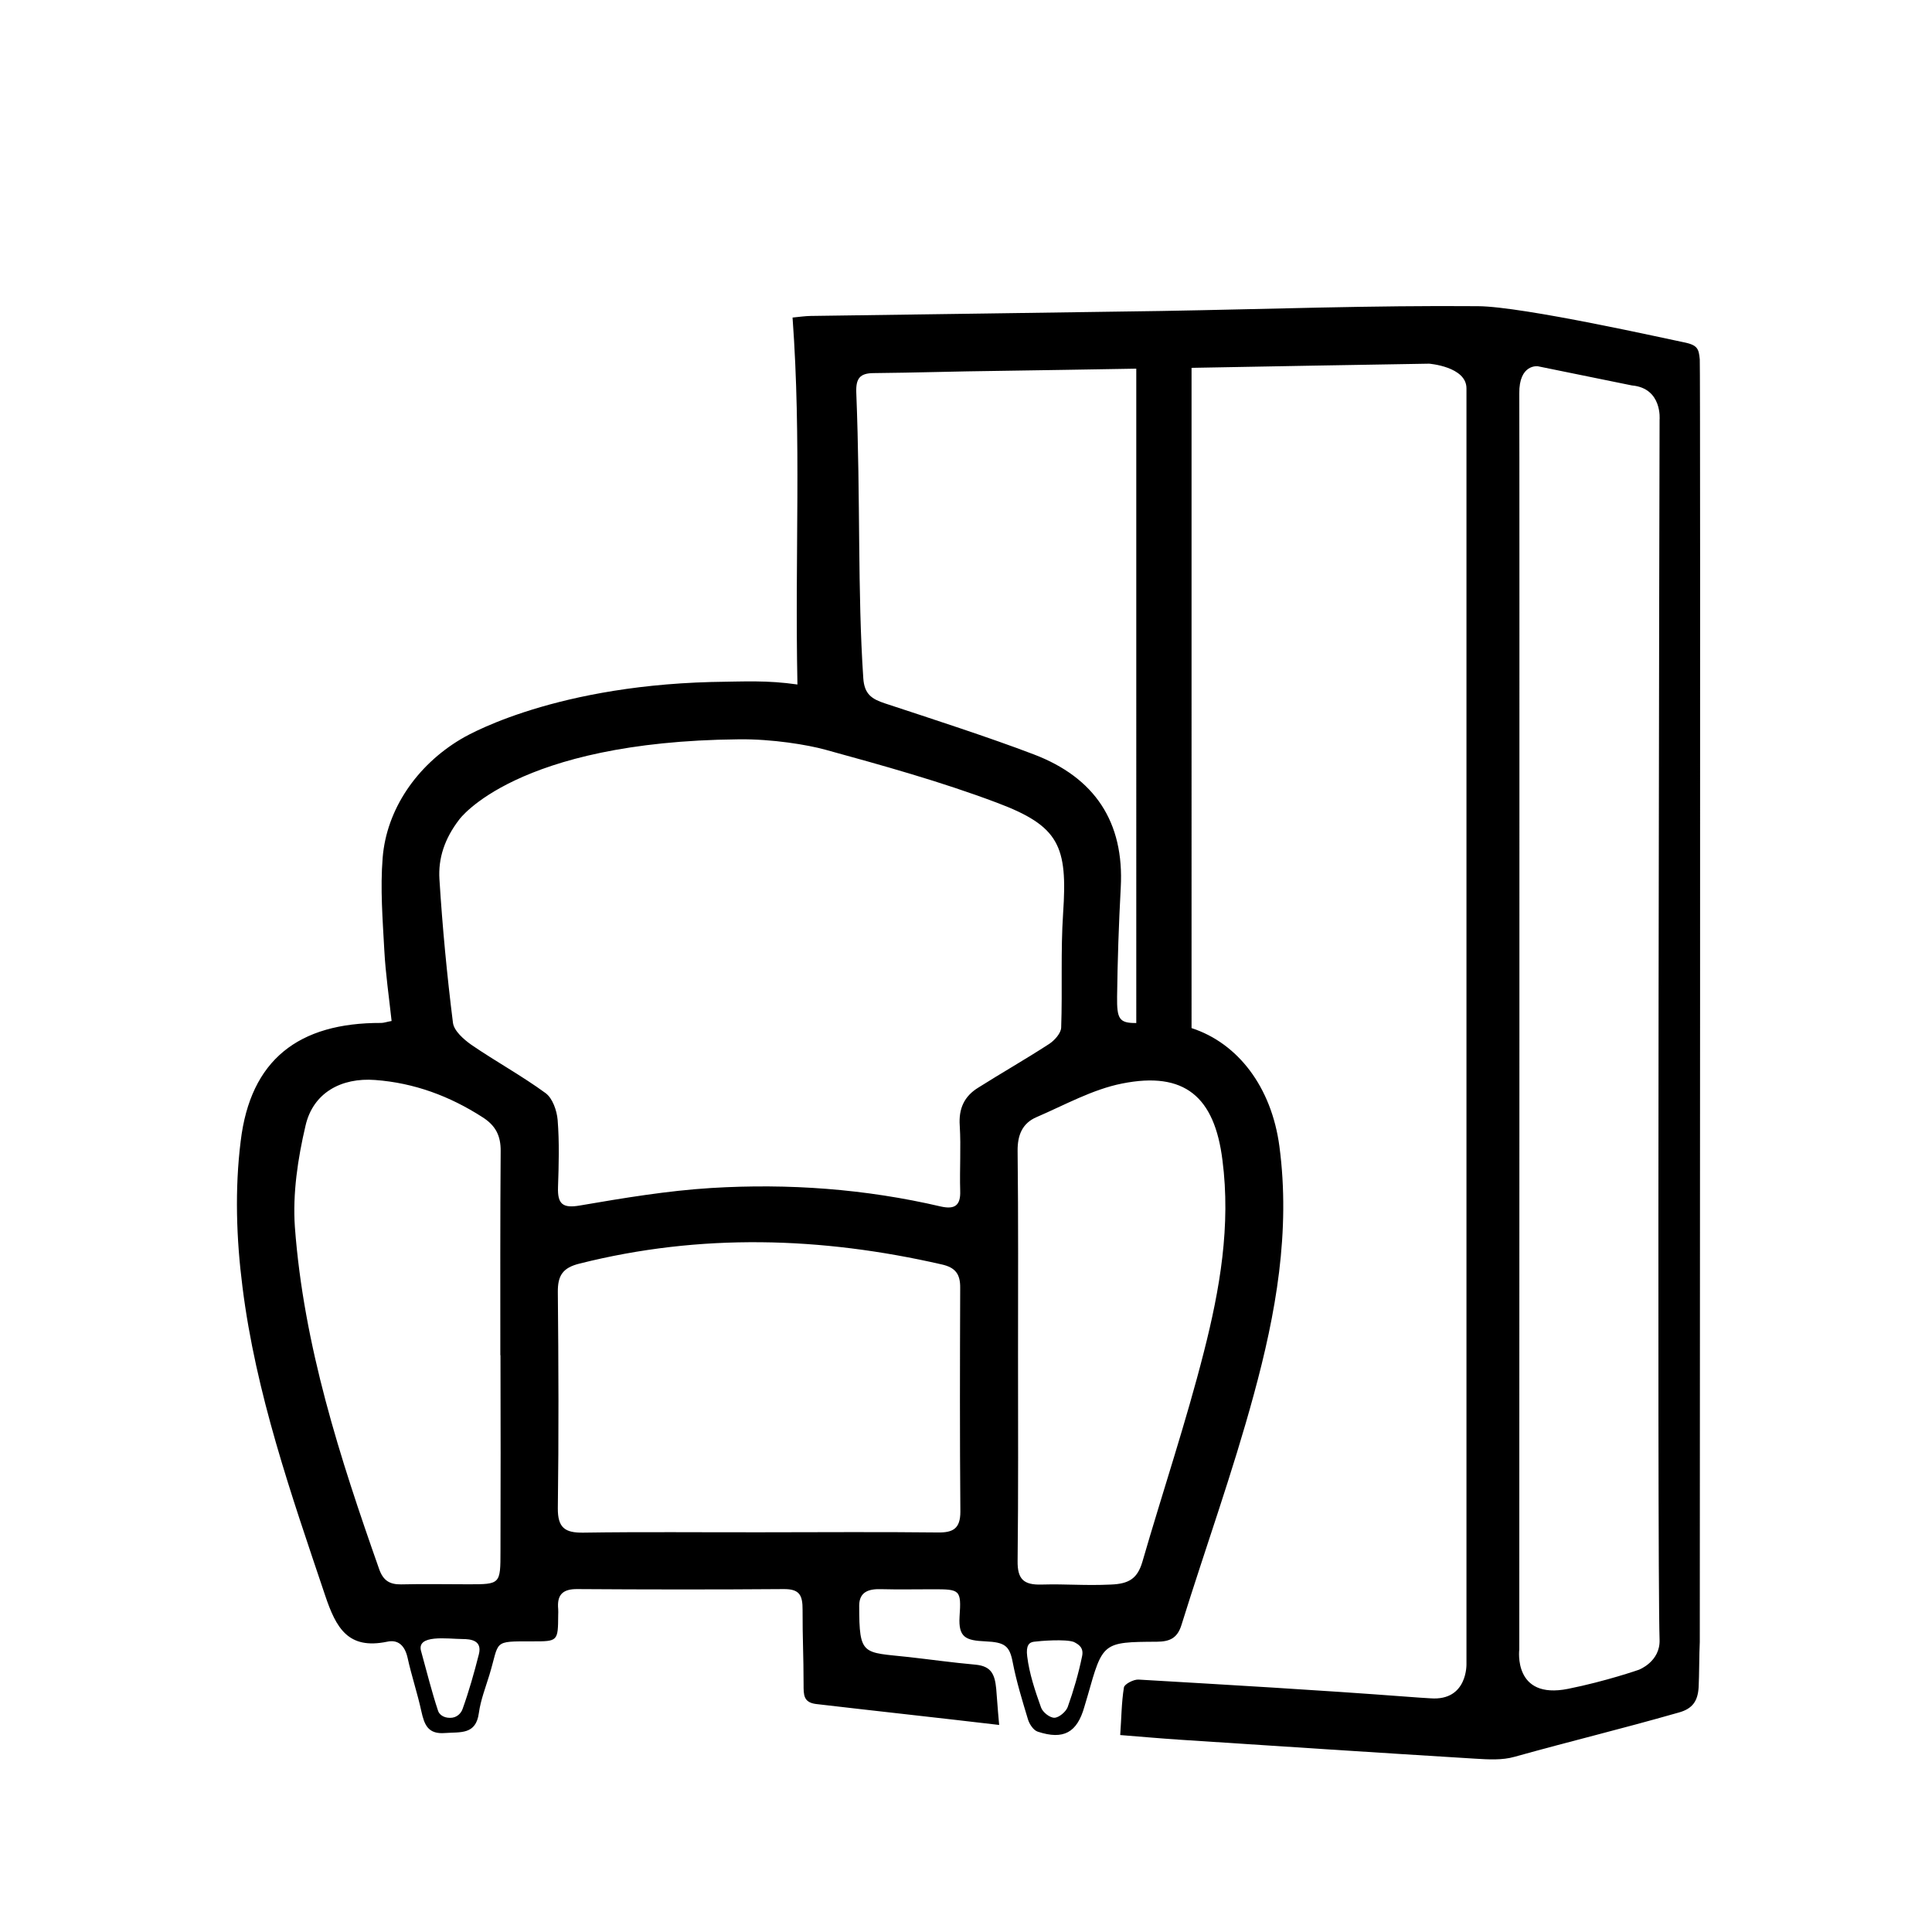 <?xml version="1.0" encoding="utf-8"?>
<!-- Generator: Adobe Illustrator 16.0.4, SVG Export Plug-In . SVG Version: 6.00 Build 0)  -->
<!DOCTYPE svg PUBLIC "-//W3C//DTD SVG 1.1//EN" "http://www.w3.org/Graphics/SVG/1.1/DTD/svg11.dtd">
<svg version="1.1" id="Calque_1" xmlns="http://www.w3.org/2000/svg" xmlns:xlink="http://www.w3.org/1999/xlink" x="0px" y="0px" viewBox="0 0 317 317">
<g>
	<g>
		<path fill="#000" d="M91.616,349.63c-0.186-4.004-0.416-8.797-0.367-13.035h-0.141c-1.012,3.779-2.301,7.969-3.684,11.885
			l-4.561,13.451h-4.33l-4.146-13.27c-1.197-3.961-2.303-8.199-3.135-12.066h-0.09c-0.139,4.055-0.322,8.982-0.551,13.223
			L69.919,362.3h-5.295l2.07-31.051h7.463l4.055,12.486c1.104,3.639,2.072,7.324,2.855,10.779h0.139
			c0.83-3.363,1.889-7.186,3.086-10.826l4.285-12.439h7.369l1.797,31.051h-5.529L91.616,349.63z"/>
		<path fill="#000" d="M121.56,348.524h-11.701v9.123h13.082v4.652h-18.746v-31.051h18.059v4.65h-12.395v8.021h11.701V348.524z"
			/>
		<path fill="#000" d="M134.228,331.249v18.105c0,6.08,2.535,8.893,6.359,8.893c4.096,0,6.541-2.812,6.541-8.893v-18.105h5.666
			v17.738c0,9.58-4.93,13.816-12.395,13.816c-7.184,0-11.838-4.004-11.838-13.771v-17.783H134.228z"/>
		<path fill="#000" d="M159.978,331.712c1.799-0.367,5.066-0.689,8.293-0.689c4.145,0,6.771,0.551,8.846,1.98
			c1.936,1.152,3.223,3.174,3.223,5.848c0,2.855-1.797,5.438-5.158,6.678v0.141c3.27,0.828,6.264,3.41,6.264,7.646
			c0,2.768-1.195,4.932-2.947,6.404c-2.211,1.936-5.852,2.9-11.561,2.9c-3.135,0-5.482-0.23-6.959-0.412V331.712z M165.599,343.964
			h2.9c3.961,0,6.127-1.844,6.127-4.467c0-2.947-2.211-4.285-5.803-4.285c-1.656,0-2.625,0.092-3.225,0.229V343.964z
			 M165.599,358.198c0.74,0.141,1.703,0.141,2.996,0.141c3.639,0,6.908-1.34,6.908-5.205c0-3.594-3.176-5.07-7.094-5.07h-2.811
			V358.198z"/>
		<path fill="#000" d="M187.202,331.249h5.668v26.305h12.76v4.746h-18.428V331.249z"/>
		<path fill="#000" d="M227.97,348.524h-11.701v9.123h13.082v4.652h-18.748v-31.051h18.061v4.65h-12.395v8.021h11.701V348.524z"
			/>
		<path fill="#000" d="M234.929,356.126c1.793,1.059,4.604,1.98,7.506,1.98c3.594,0,5.621-1.705,5.621-4.236
			c0-2.35-1.564-3.73-5.482-5.158c-5.158-1.799-8.428-4.564-8.428-8.986c0-5.113,4.236-8.938,11.008-8.938
			c3.363,0,5.807,0.738,7.416,1.523l-1.336,4.605c-1.152-0.6-3.314-1.477-6.217-1.477c-3.592,0-5.115,1.891-5.115,3.732
			c0,2.395,1.799,3.504,5.943,5.068c5.389,2.074,7.971,4.791,7.971,9.213c0,5.023-3.779,9.305-11.748,9.305
			c-3.318,0-6.727-0.92-8.434-1.936L234.929,356.126z"/>
	</g>
	<g>
		<g>
			<path fill-rule="evenodd" clip-rule="evenodd" fill="#000" d="M278.896,58.976c-0.158-1.792-0.391-2.373-2.664-2.824
				c-2.256-0.439-26.309-5.872-33.734-5.914c-17.299-0.145-34.643,0.494-51.971,0.787c-19.162,0.293-38.309,0.539-57.486,0.815
				c-0.916,0.015-1.834,0.145-3,0.263c1.475,20.221,0.365,38.511,0.801,60.207c-5.033-0.714-8.43-0.494-14.184-0.408
				c-27.154,0.729-41.045,9.377-41.045,9.377c-7.209,4.295-12.189,11.5-12.828,19.468c-0.406,5.022,0,10.146,0.275,15.216
				c0.205,3.826,0.773,7.656,1.193,11.56c-0.873,0.159-1.281,0.319-1.701,0.319c-13.57-0.045-21.465,6.042-23.062,19.408
				c-0.979,7.849-0.715,16.018,0.291,23.88c2.182,17.472,7.977,34.026,13.57,50.653c1.789,5.33,3.756,8.914,10.162,7.588
				c1.848-0.41,2.926,0.68,3.363,2.635c0.641,2.939,1.617,5.822,2.258,8.777c0.492,2.201,1.076,3.803,3.9,3.568
				c2.533-0.188,5.055,0.32,5.537-3.289c0.291-2.125,1.104-4.195,1.729-6.246c1.719-5.664,0.424-5.504,7.092-5.504
				c4.137,0,4.166,0,4.195-4.311c0.016-0.338,0.016-0.652,0-0.975c-0.221-2.316,0.695-3.322,3.158-3.291
				c11.258,0.074,22.512,0.088,33.795,0c2.623-0.031,3.162,0.959,3.145,3.436c-0.016,4.645,0.164,7.439,0.164,12.188
				c0,1.732-0.029,2.953,2.023,3.23c9.316,1.092,20.471,2.303,30.068,3.438c0,0-0.311-3.408-0.482-5.912
				c-0.232-2.43-0.83-3.725-3.377-3.977c-3.887-0.348-7.527-0.867-10.963-1.25c-7.561-0.83-8.143-0.102-8.143-8.43
				c0-2.332,1.645-2.77,3.6-2.709c2.838,0.074,5.65,0.016,8.457,0.016c4.473,0,4.719,0.031,4.41,4.498
				c-0.203,3.406,1.008,3.904,4.238,4.049c3.162,0.143,3.963,0.711,4.473,3.379c0.607,3.156,1.572,6.301,2.504,9.389
				c0.232,0.803,0.916,1.836,1.631,2.055c4.223,1.381,6.434,0.146,7.631-4.076c0.188-0.627,0.365-1.24,0.553-1.865
				c2.461-8.709,2.461-8.779,11.346-8.822c2.15-0.018,3.377-0.602,4.045-2.781c3.918-12.594,8.402-25.018,11.854-37.756
				c3.623-13.264,6.053-26.806,4.207-40.74c-1.297-9.754-6.812-16.935-14.416-19.408V60.356c13.164-0.247,26.428-0.479,38.979-0.684
				c0,0,6.129,0.479,6.129,4.047c0,3.554,0,209.262,0,209.262s0.236,6.129-5.883,5.678c-1.062-0.059-2.344-0.145-3.869-0.264
				c-14.691-1.107-29.367-1.951-44.064-2.812c-0.814-0.041-2.299,0.746-2.387,1.283c-0.408,2.518-0.408,5.082-0.611,7.818
				c3.482,0.277,6.555,0.553,9.715,0.762c16.174,1.059,32.365,2.125,48.545,3.117c2.141,0.129,4.414,0.275,6.438-0.309
				c10.104-2.809,16.889-4.398,26.965-7.268c2.27-0.625,3.113-1.906,3.246-4.164c0.1-1.967,0.088-5.443,0.188-7.424
				C278.896,269.399,279.03,60.517,278.896,58.976z M78.571,271.437c-0.775,3.045-1.619,6.045-2.67,8.967
				c-0.23,0.686-0.945,1.488-2.08,1.457c-1.105,0-1.777-0.596-1.951-1.18c-1.02-3.055-1.791-6.199-2.752-9.666
				c-0.932-2.928,4.342-2.098,6.814-2.084C77.185,268.944,79.165,269.106,78.571,271.437z M82.093,222.354h0.025
				c0.031,10.73,0.031,21.447,0,32.148c0,5.434-0.025,5.447-5.252,5.447c-3.699,0-7.385-0.076-11.053,0.014
				c-1.893,0.027-2.943-0.643-3.596-2.49c-6.439-18.26-12.393-36.693-13.834-56.159c-0.381-5.473,0.48-11.224,1.746-16.612
				c1.24-5.416,5.883-7.922,11.432-7.498c6.406,0.479,12.215,2.636,17.604,6.102c2.154,1.365,3.018,3.041,2.984,5.605
				C82.063,200.062,82.093,211.216,82.093,222.354z M153.849,251.446c-9.742-0.115-19.482-0.029-29.225-0.029
				c-9.67,0.014-19.307-0.086-28.92,0.059c-3.012,0.041-4.205-0.803-4.176-4.02c0.158-11.809,0.115-23.615,0-35.439
				c-0.029-2.709,0.785-4.004,3.566-4.689c19.848-4.994,39.648-4.396,59.451,0.145c2.186,0.495,3.031,1.559,3.002,3.83
				c-0.043,12.217-0.074,24.459,0.029,36.723C157.577,250.819,156.382,251.487,153.849,251.446z M160.56,178.429
				c-2.33,1.411-3.289,3.449-3.086,6.273c0.217,3.553-0.031,7.133,0.074,10.701c0.084,2.372-0.873,3.072-3.16,2.562
				c-12.406-2.895-24.986-3.812-37.684-3.041c-7.223,0.449-14.373,1.643-21.506,2.865c-2.885,0.512-3.73-0.232-3.641-2.998
				c0.129-3.671,0.23-7.369-0.059-11.023c-0.133-1.558-0.83-3.564-1.98-4.41c-3.902-2.855-8.199-5.199-12.174-7.924
				c-1.252-0.885-2.871-2.297-3.027-3.639c-0.979-7.805-1.721-15.65-2.215-23.513c-0.219-3.466,0.846-6.685,3.248-9.813
				c0,0,9.217-12.814,45.852-13.163c5.535-0.072,11.357,0.919,14.166,1.69c9.484,2.604,18.975,5.242,28.148,8.691
				c10.309,3.857,11.666,7.119,10.918,18.144c-0.416,6.23-0.1,12.505-0.318,18.767c-0.027,0.93-1.092,2.125-1.994,2.707
				C168.308,173.78,164.392,176.01,160.56,178.429z M177.55,271.741c-0.578,2.824-1.395,5.639-2.367,8.357
				c-0.293,0.771-1.428,1.732-2.172,1.75c-0.773,0.012-1.939-0.92-2.199-1.691c-0.975-2.723-1.922-5.531-2.27-8.387
				c-0.234-1.805,0.334-2.316,1.135-2.4c1.006-0.133,5.141-0.469,6.523,0.043C176.999,269.821,177.843,270.343,177.55,271.741z
				 M200.575,190.335c1.396,10.762-0.422,21.218-3.041,31.48c-2.945,11.59-6.775,22.979-10.111,34.506
				c-0.814,2.693-2.195,3.553-5.137,3.67c-4.428,0.205-7.207-0.117-11.355,0c-2.959,0.09-4.006-0.859-3.963-3.885
				c0.131-11.258,0.07-22.525,0.07-33.797c0-11.152,0.061-22.305-0.07-33.46c-0.027-2.575,0.758-4.54,3.09-5.544
				c4.609-1.982,9.195-4.559,14.049-5.52C194.374,175.734,199.276,179.956,200.575,190.335z M186.438,167.856
				c-2.824,0.027-3.191-0.686-3.146-4.354c0.074-5.94,0.277-11.907,0.598-17.851c0.596-10.805-4.283-18.068-14.26-21.869
				c-7.234-2.766-17.051-5.939-24.43-8.373c-2.17-0.712-3.381-1.514-3.553-4.135c-0.963-14.326-0.439-28.844-1.15-46.898
				c-0.074-2.255,0.568-3.145,2.84-3.158c6.828-0.062,13.643-0.291,20.469-0.365c7.354-0.118,14.941-0.219,22.633-0.364V167.856z
				 M272.302,68.876c0,0-0.439,187.314,0,200.186c0.115,3.598-3.406,4.912-3.406,4.912s-5.348,1.873-11.605,3.127
				c-9.072,1.822-8.01-6.451-8.01-6.451s0.061-200.564,0-206.055c-0.059-4.922,3.041-4.5,3.041-4.5l15.439,3.146
				C272.794,63.691,272.302,68.876,272.302,68.876z"/>
		</g>
	</g>
</g>
</svg>
